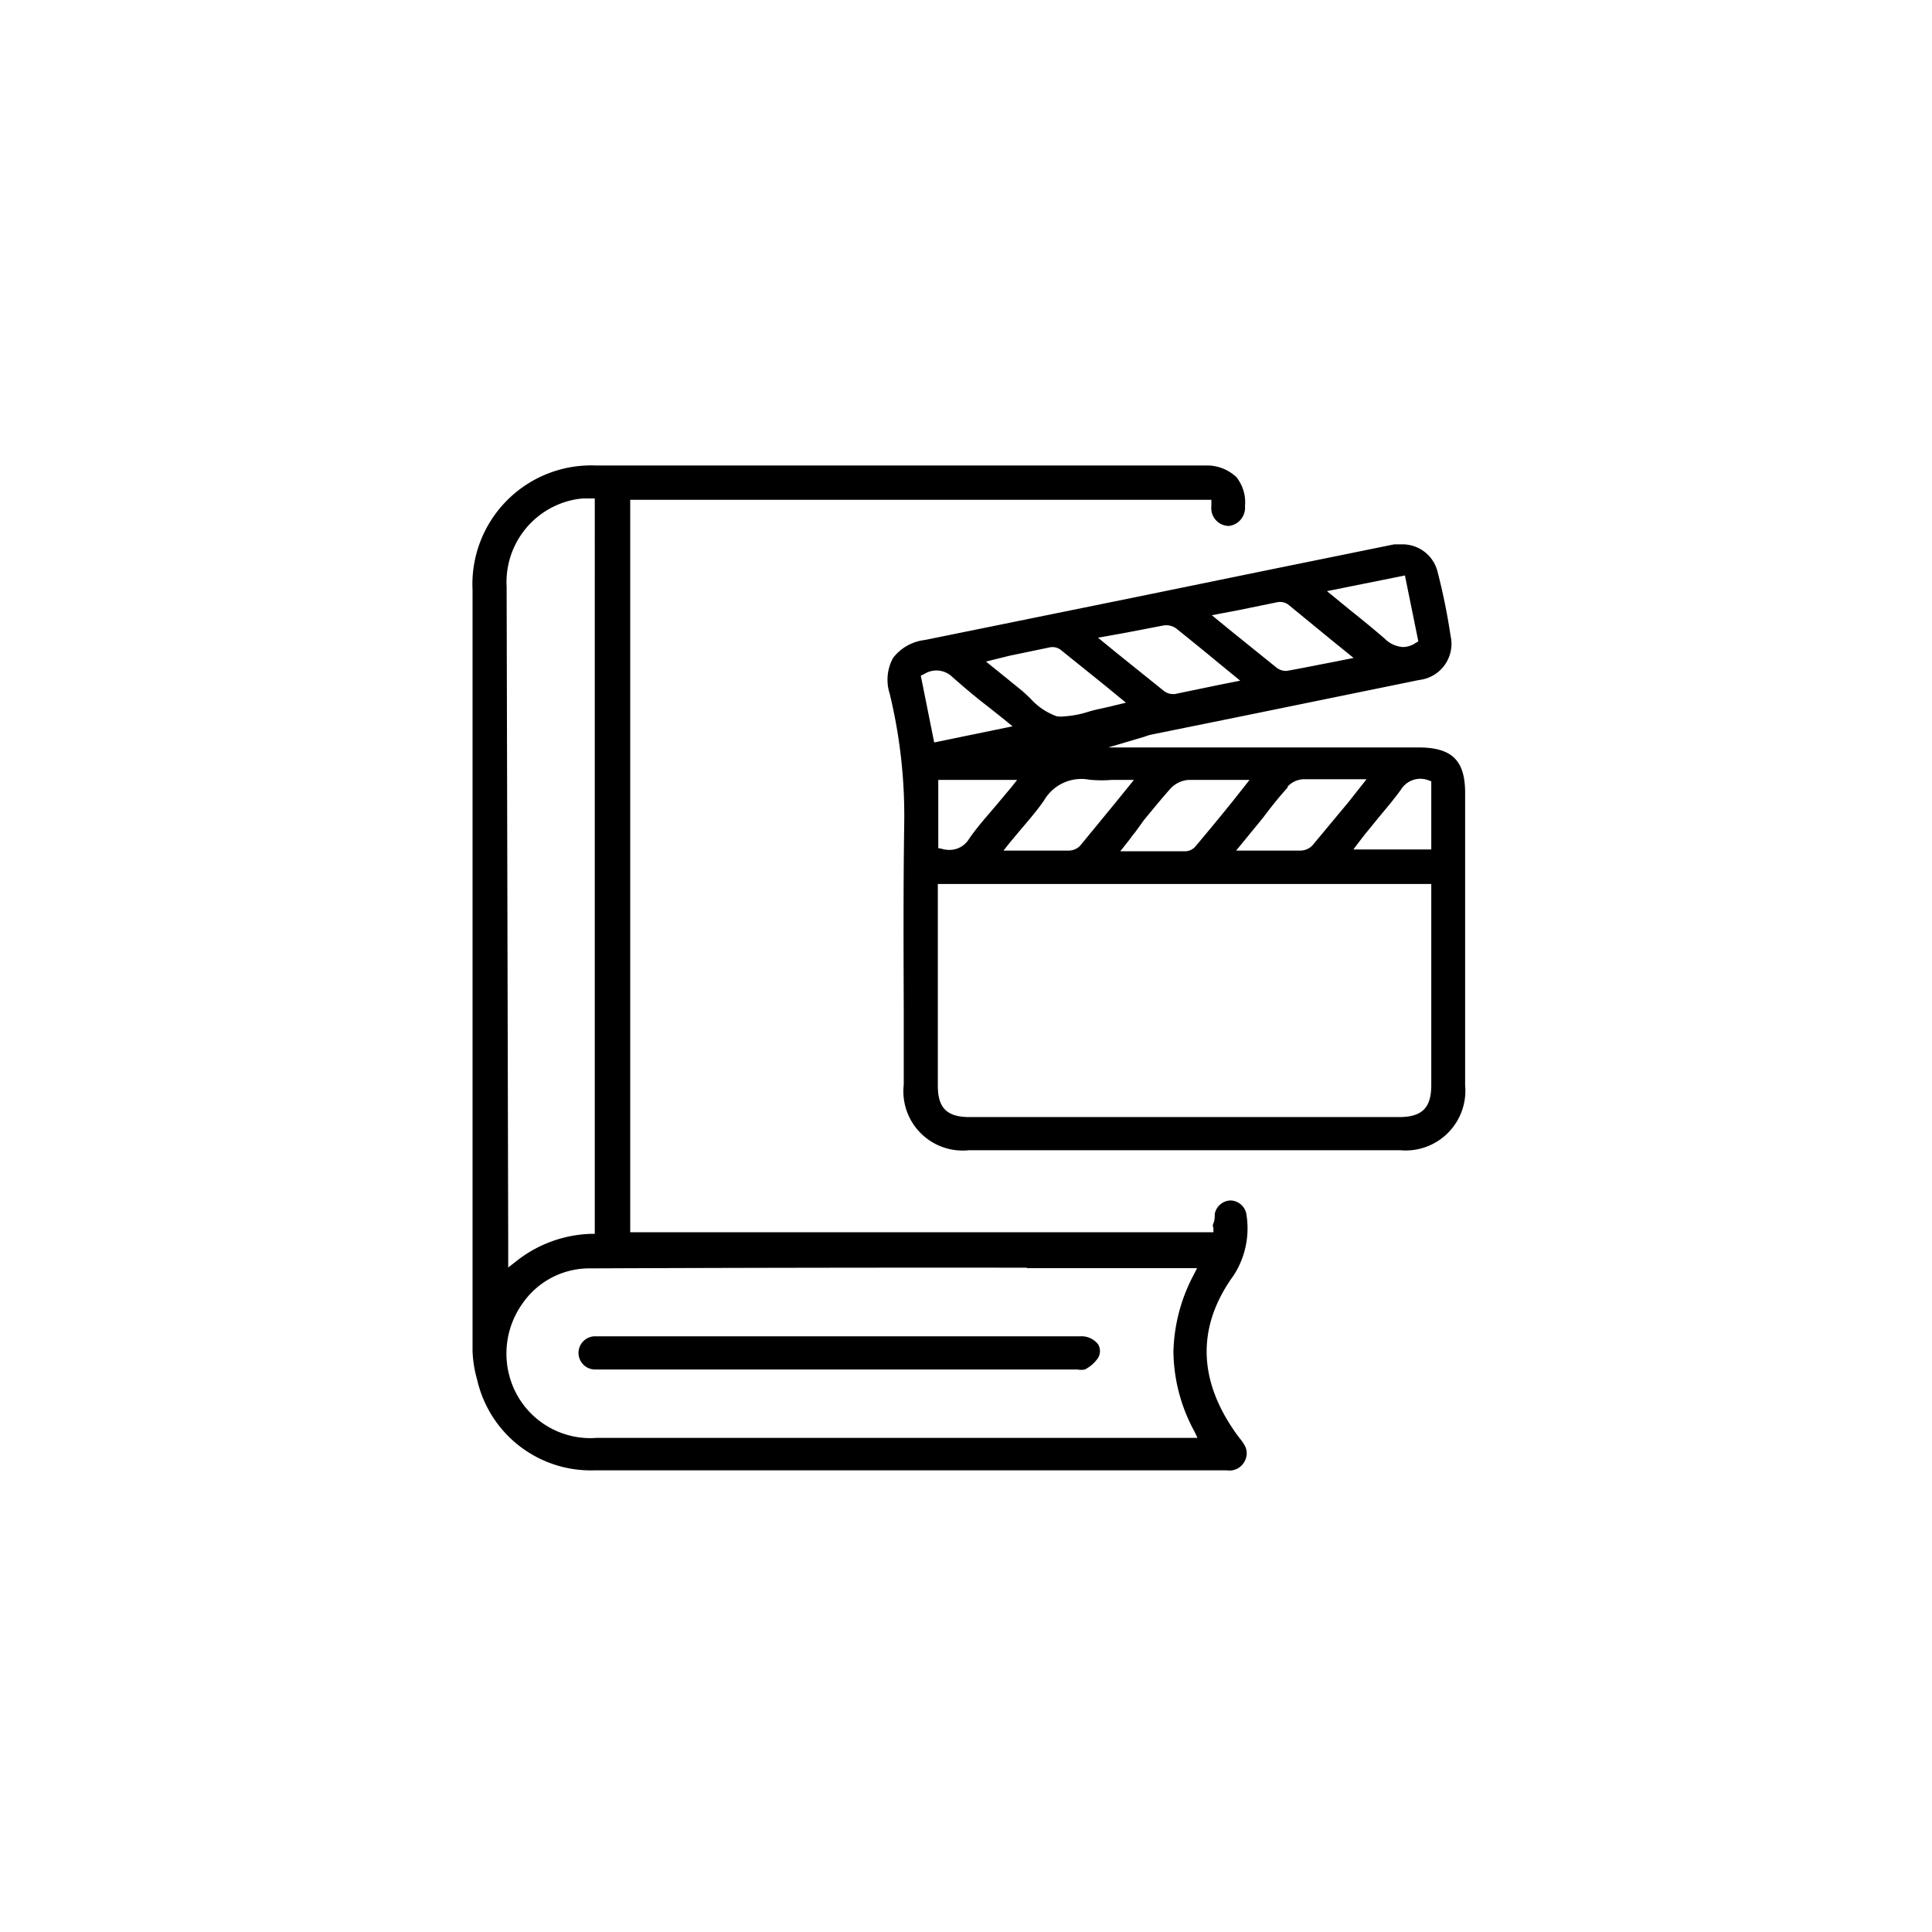 <svg id="Layer_1" data-name="Layer 1" xmlns="http://www.w3.org/2000/svg" viewBox="0 0 85.04 85.04"><path d="M54.42,21a1.88,1.88,0,0,0-1.37-.51H26.25a5.23,5.23,0,0,0-5.45,5.48q0,16.76,0,33.5A5.21,5.21,0,0,0,21,60.72a5.13,5.13,0,0,0,5.14,4q10.05,0,20.12,0H54a.88.88,0,0,0,.23,0,.75.75,0,0,0,.56-.41.71.71,0,0,0,0-.68,1.94,1.94,0,0,0-.23-.33l-.12-.16c-1.72-2.39-1.77-4.75-.14-7a3.81,3.81,0,0,0,.57-2.64.73.73,0,0,0-.7-.66h0a.73.73,0,0,0-.7.59c0,.13,0,.27-.06.42s0,.14,0,.21l0,.18H27.74V22H53.32l0,.27a1.16,1.16,0,0,0,0,.18.78.78,0,0,0,.78.7.81.81,0,0,0,.7-.88A1.76,1.76,0,0,0,54.42,21ZM22.3,25.82A3.7,3.7,0,0,1,25.24,22a2.63,2.63,0,0,1,.49-.06l.22,0,.23,0V54.31H26a5.56,5.56,0,0,0-3.32,1.24l-.31.24,0-.58c0-.13,0-.24,0-.34Zm22.9,30h7.08l.41,0-.13.26a7.59,7.59,0,0,0-.91,3.42A7.5,7.5,0,0,0,52.57,63l.14.29H26.28a3.69,3.69,0,0,1-3.8-2.53,3.79,3.79,0,0,1,.53-3.4,3.57,3.57,0,0,1,2.91-1.53Q35.57,55.79,45.2,55.8Z"/><path d="M39.78,44.44c0,1.1,0,2.2,0,3.3a2.61,2.61,0,0,0,2.86,2.89h19a2.63,2.63,0,0,0,2.85-2.86V34.9c0-1.45-.6-2-2.06-2H48.78l1.59-.47a2,2,0,0,1,.33-.1l4.19-.85,7.58-1.55a1.6,1.6,0,0,0,1.38-1.94,27.48,27.48,0,0,0-.57-2.81,1.59,1.59,0,0,0-1.57-1.22l-.34,0-5.6,1.14-5.91,1.21-9.15,1.86a2.06,2.06,0,0,0-1.4.79,2,2,0,0,0-.15,1.57,22.76,22.76,0,0,1,.64,5.76C39.76,39,39.77,41.76,39.78,44.44ZM63,47.76c0,1-.4,1.41-1.42,1.41H42.68c-1,0-1.4-.4-1.4-1.38V38.91H63ZM41.3,37.33v-3h3.47l-.27.34-.57.68c-.45.54-.88,1-1.28,1.58a1,1,0,0,1-.85.48,1.14,1.14,0,0,1-.35-.05ZM60.67,36c.34-.41.69-.82,1-1.25a1,1,0,0,1,1.19-.41l.14.05v3H59.57l.38-.5c.09-.11.16-.21.24-.3Zm-4-1.37a1,1,0,0,1,.7-.33c.54,0,1.08,0,1.65,0h1.13l-.79,1-1.59,1.91a.74.74,0,0,1-.52.23H54.41L55.59,36C55.94,35.53,56.3,35.08,56.68,34.66ZM50.35,36.1c.38-.46.77-.94,1.18-1.4a1.2,1.2,0,0,1,.77-.37c.52,0,1.05,0,1.6,0H55l-.79,1c-.55.68-1.08,1.32-1.61,1.95a.61.61,0,0,1-.44.19H49.31l.42-.53c.08-.11.15-.21.23-.3Zm-1.44-1.77.57,0h.43l-.81,1-1.56,1.9a.71.71,0,0,1-.48.21H44.17l.27-.34.51-.61c.36-.42.7-.82,1-1.25a1.9,1.9,0,0,1,2-.92A5.4,5.4,0,0,0,48.91,34.33Zm12.93-9,.59,2.9-.12.07a1,1,0,0,1-.56.18,1.24,1.24,0,0,1-.8-.37c-.5-.43-1-.84-1.54-1.27l-1-.82ZM54.5,26.86l1.71-.35a.63.63,0,0,1,.48.09l2,1.64.89.72-1,.2c-.69.13-1.31.26-1.94.37h-.07a.68.68,0,0,1-.39-.15l-1.91-1.54-.93-.76Zm-5,1,1.72-.33a.76.76,0,0,1,.55.13c.62.5,1.24,1,1.89,1.54l.93.76-1,.2-1.88.39h-.09a.65.65,0,0,1-.38-.13l-2.09-1.68-.82-.67Zm-5.05,1,1.78-.37a.61.61,0,0,1,.44.1l1.89,1.52,1,.82-.7.17-.44.1a5.54,5.54,0,0,0-.55.14,4.3,4.3,0,0,1-1,.19,1.34,1.34,0,0,1-.35,0,2.83,2.83,0,0,1-1.17-.79c-.14-.13-.28-.27-.43-.39l-.74-.6-.78-.63Zm-3.77.81a1,1,0,0,1,1.23.12c.5.44,1,.87,1.59,1.32l.74.59.33.27-3.45.71-.59-2.94Z"/><path d="M48.34,59.76a.59.59,0,0,0,0-.58.92.92,0,0,0-.79-.36H26.23a.73.73,0,1,0-.07,1.46H47.43a.79.79,0,0,0,.32,0A1.52,1.52,0,0,0,48.34,59.76Z"/></svg>